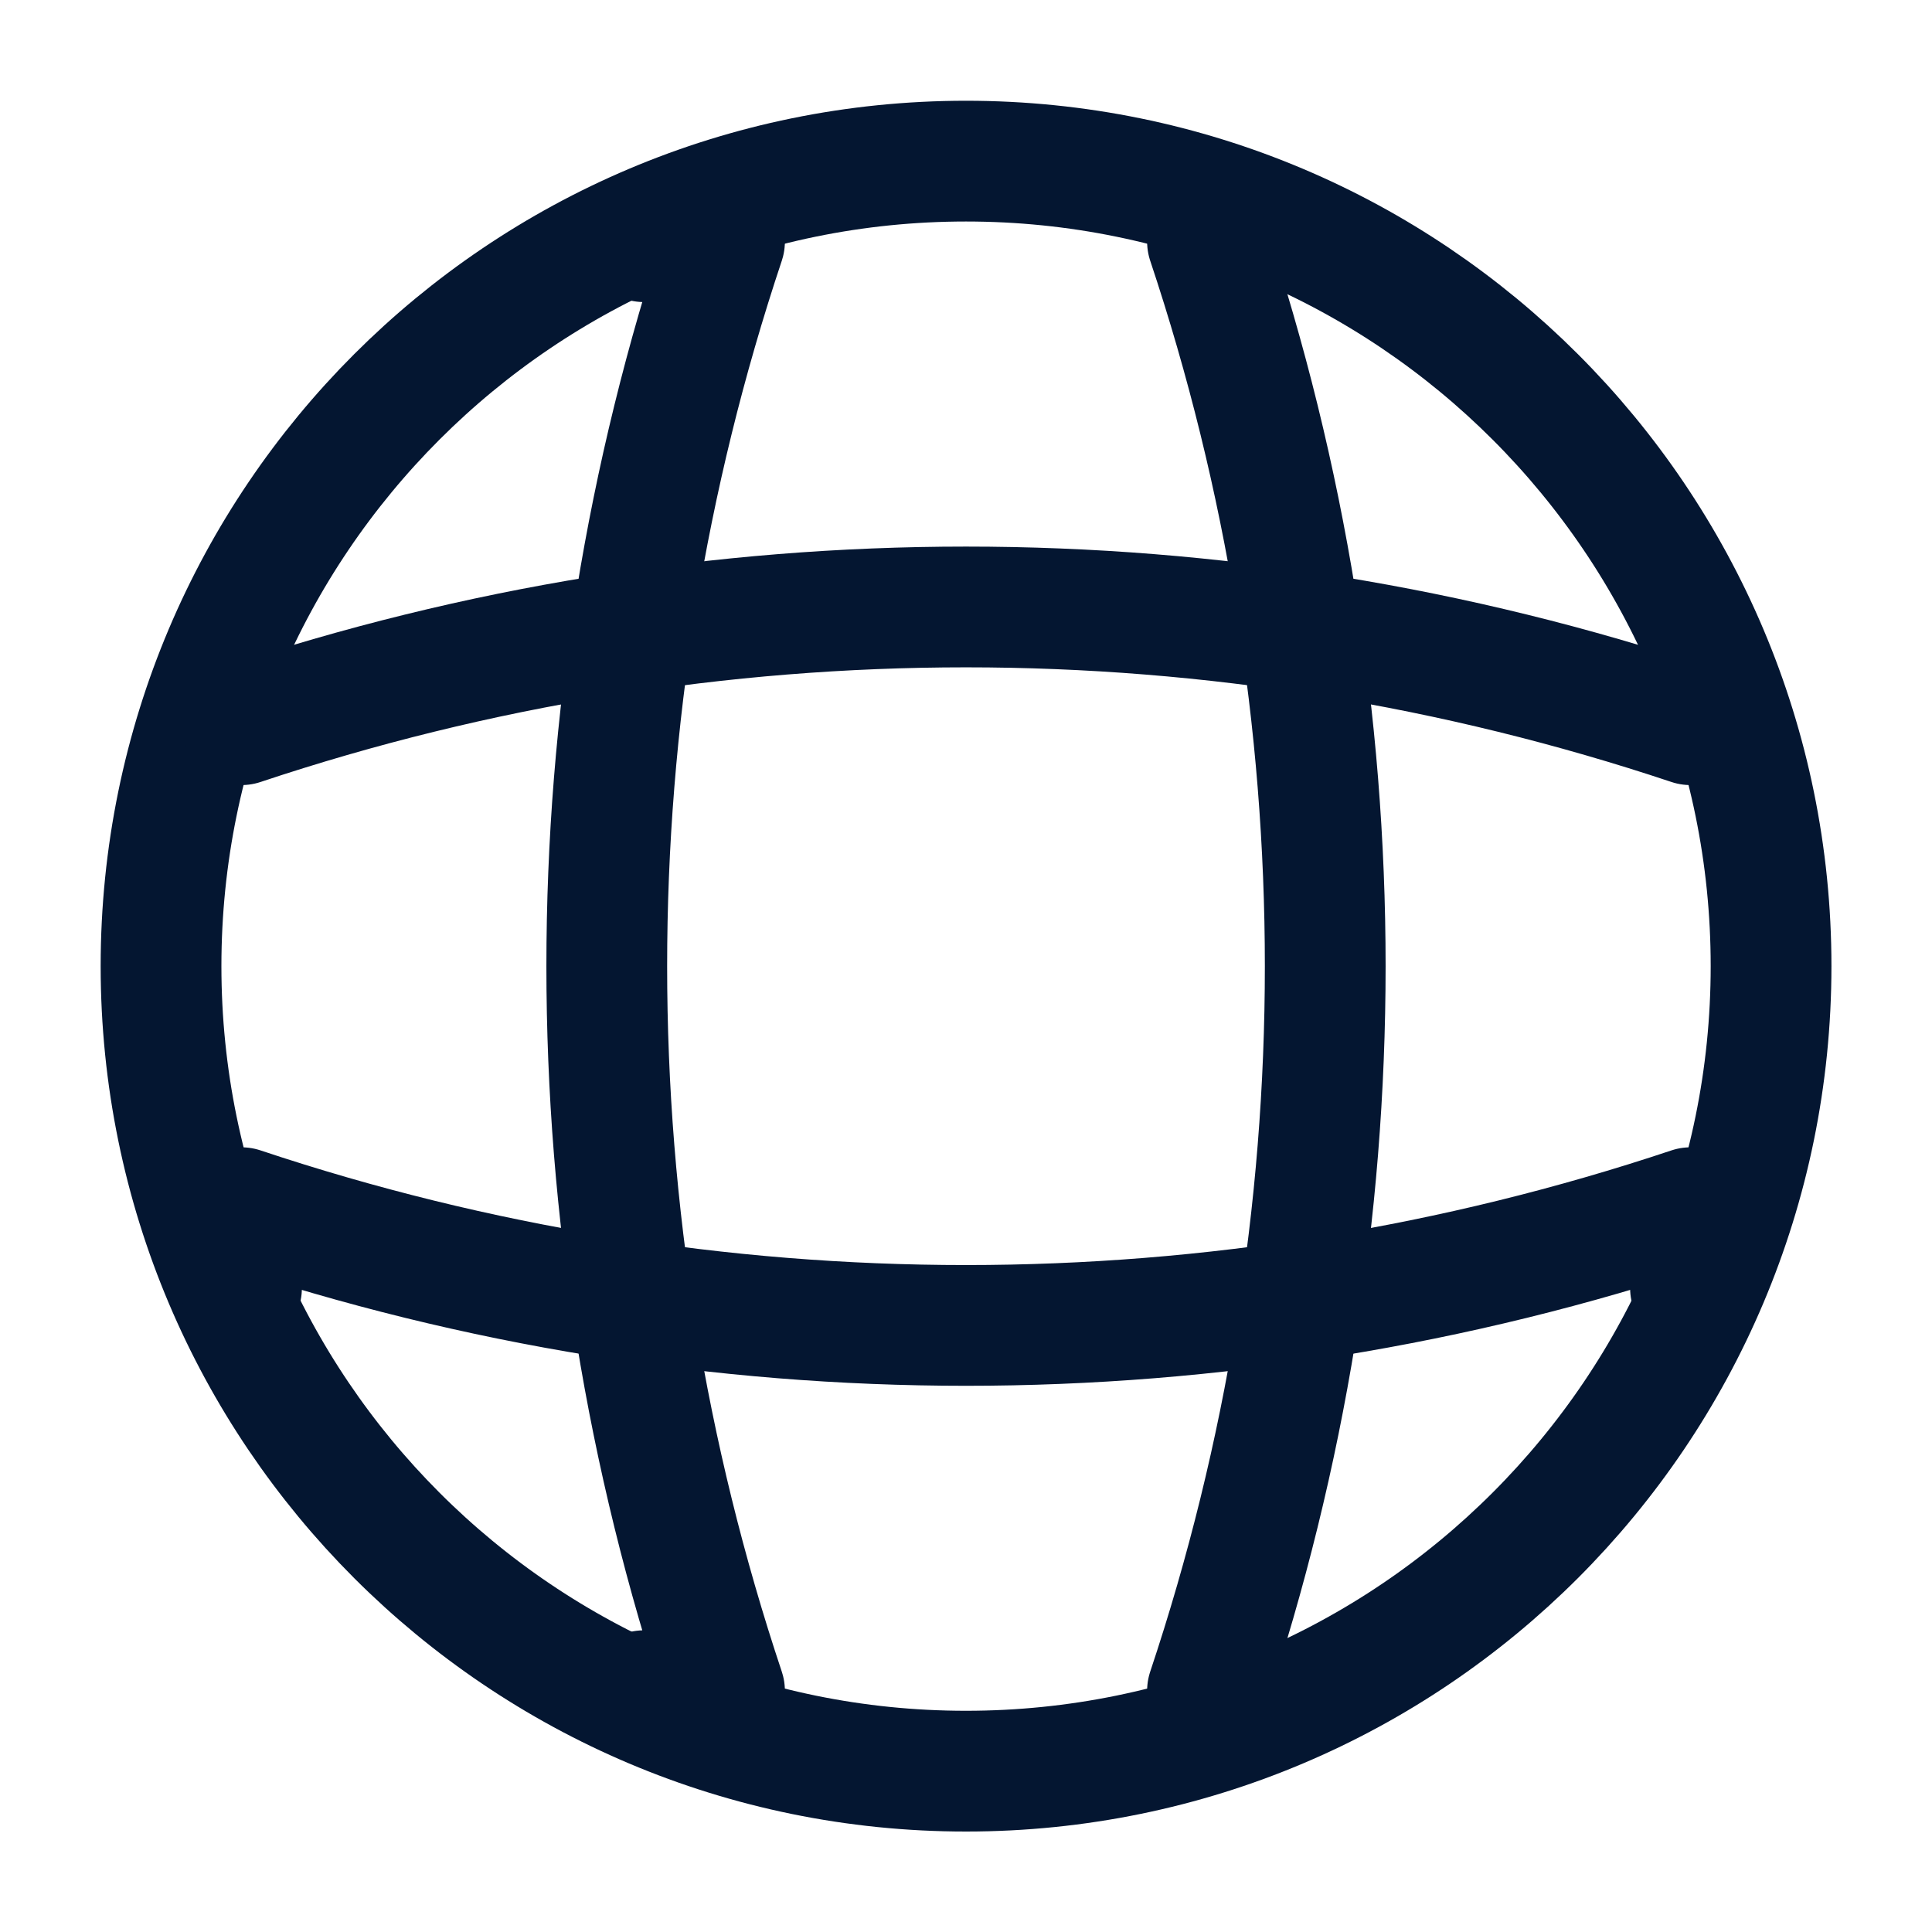 <svg width="20" height="20" viewBox="0 0 20 20" fill="none" xmlns="http://www.w3.org/2000/svg">
<path d="M10 18.335C14.603 18.335 18.334 14.604 18.334 10.001C18.334 5.399 14.603 1.668 10 1.668C5.398 1.668 1.667 5.399 1.667 10.001C1.667 14.604 5.398 18.335 10 18.335Z" stroke="#041631" stroke-width="1.25" stroke-linecap="round" stroke-linejoin="round"/>
<path d="M6.667 2.502H7.5C5.875 7.369 5.875 12.635 7.5 17.502H6.667" stroke="#041631" stroke-width="1.25" stroke-linecap="round" stroke-linejoin="round"/>
<path d="M12.5 2.502C14.125 7.369 14.125 12.635 12.5 17.502" stroke="#041631" stroke-width="1.25" stroke-linecap="round" stroke-linejoin="round"/>
<path d="M2.5 13.335V12.502C7.367 14.127 12.633 14.127 17.5 12.502V13.335" stroke="#041631" stroke-width="1.25" stroke-linecap="round" stroke-linejoin="round"/>
<path d="M2.5 7.502C7.367 5.877 12.633 5.877 17.5 7.502" stroke="#041631" stroke-width="1.25" stroke-linecap="round" stroke-linejoin="round"/>
</svg>
